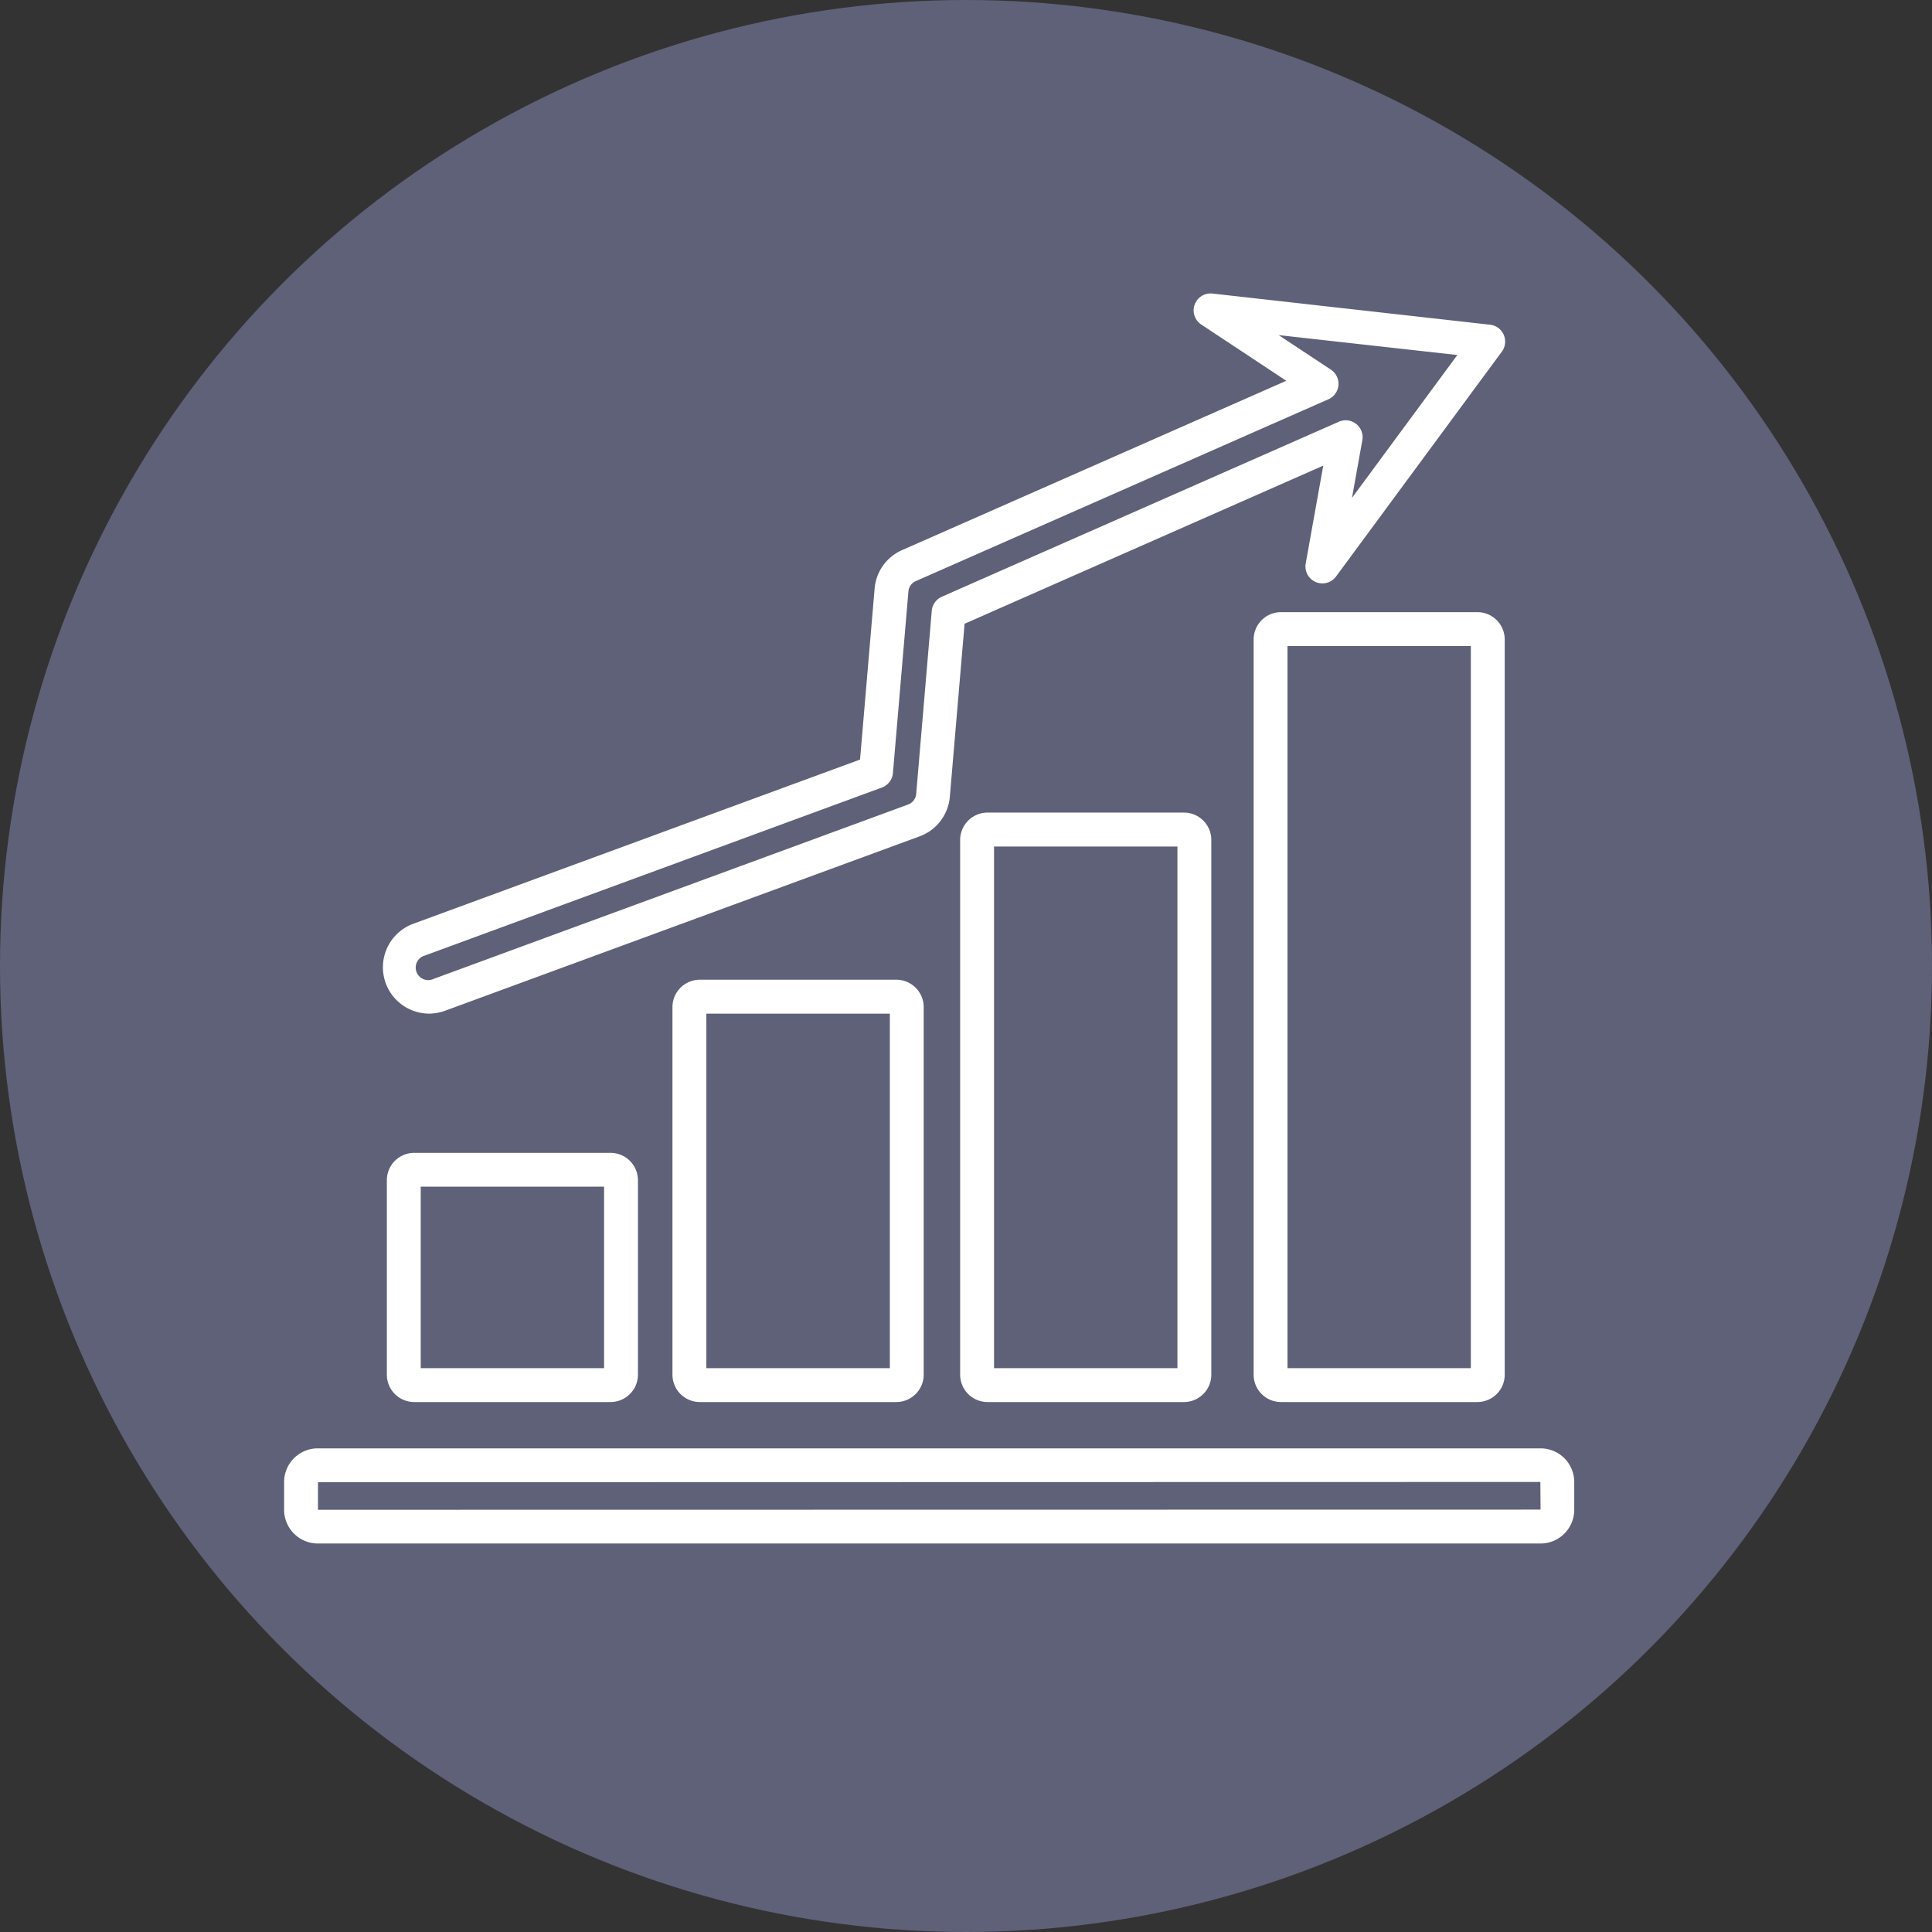 <svg xmlns="http://www.w3.org/2000/svg" width="108" height="108" viewBox="0 0 108 108">
  <rect x="0" y="0" width="108" height="108" fill="#333333" stroke="none"/>
  <g id="Grupo_70457" data-name="Grupo 70457" transform="translate(-1225.75 -8318.995)">
    <circle id="Elipse_3960" data-name="Elipse 3960" cx="54" cy="54" r="54" transform="translate(1225.75 8318.995)" fill="#5e6178"/>
    <g id="Grupo_63436" data-name="Grupo 63436" transform="translate(880.285 8212.738)">
      <path id="Trazado_100823" data-name="Trazado 100823" d="M431.583,168.272H363.23a1.886,1.886,0,0,1-1.883-1.884v-1.554a1.883,1.883,0,0,1,1.883-1.881h68.353a1.883,1.883,0,0,1,1.883,1.881v1.554A1.886,1.886,0,0,1,431.583,168.272Zm-68.343-3.426v1.541l68.343-.01-.011-1.545Z" transform="translate(0 24.268)" fill="#fff"/>
      <path id="Trazado_100824" data-name="Trazado 100824" d="M377.436,166.574H366.46a1.53,1.53,0,0,1-1.529-1.529V154.174a1.531,1.531,0,0,1,1.529-1.53l10.976,0a1.534,1.534,0,0,1,1.532,1.527v10.877A1.532,1.532,0,0,1,377.436,166.574Zm-10.611-1.894h10.249V154.534l-10.249,0Z" transform="translate(2.159 18.058)" fill="#fff"/>
      <path id="Trazado_100825" data-name="Trazado 100825" d="M387.409,170.211H376.424a1.531,1.531,0,0,1-1.529-1.529v-20.55a1.53,1.53,0,0,1,1.529-1.529h10.986a1.53,1.53,0,0,1,1.529,1.529v20.55A1.531,1.531,0,0,1,387.409,170.211Zm-10.62-1.894h10.257V148.5H376.789Zm10.62-19.819h0Z" transform="translate(8.161 14.421)" fill="#fff"/>
      <path id="Trazado_100826" data-name="Trazado 100826" d="M397.445,173.722H386.461a1.531,1.531,0,0,1-1.529-1.529V142.3a1.531,1.531,0,0,1,1.529-1.529h10.984a1.53,1.53,0,0,1,1.527,1.529v29.89A1.53,1.53,0,0,1,397.445,173.722Zm-10.619-1.894h10.252v-29.16H386.826Zm10.619-29.16h0Z" transform="translate(14.206 10.91)" fill="#fff"/>
      <path id="Trazado_100827" data-name="Trazado 100827" d="M407.68,177.936H396.7a1.53,1.53,0,0,1-1.529-1.529v-41.1a1.53,1.53,0,0,1,1.529-1.527H407.68a1.53,1.53,0,0,1,1.527,1.527v41.1A1.53,1.53,0,0,1,407.68,177.936Zm-10.617-1.894h10.25V135.674h-10.25Zm10.617-40.368h0Z" transform="translate(20.373 6.696)" fill="#fff"/>
      <path id="Trazado_100828" data-name="Trazado 100828" d="M367.387,162.919a2.591,2.591,0,0,1-.9-5.022l24.977-9.18.814-9.552a2.576,2.576,0,0,1,1.533-2.155l21.479-9.467-4.753-3.145a.947.947,0,0,1,.628-1.731l15.524,1.743a.948.948,0,0,1,.655,1.5l-9.273,12.575a.947.947,0,0,1-1.694-.729l.981-5.47-20.05,8.839-.824,9.669a2.593,2.593,0,0,1-1.687,2.214l-26.522,9.747A2.633,2.633,0,0,1,367.387,162.919Zm47.478-37.929,2.921,1.932a.946.946,0,0,1-.141,1.655l-23.066,10.165a.686.686,0,0,0-.41.575v0l-.867,10.156a.944.944,0,0,1-.617.808l-25.54,9.388a.7.7,0,1,0,.484,1.307l26.52-9.745a.7.7,0,0,0,.454-.6l.87-10.229a.95.95,0,0,1,.562-.787l22.193-9.782a.946.946,0,0,1,1.314,1.034l-.578,3.221,5.889-7.985Zm-21.64,14.251h0Z" transform="translate(2.078 0)" fill="#fff"/>
    </g>
  </g>
</svg>
